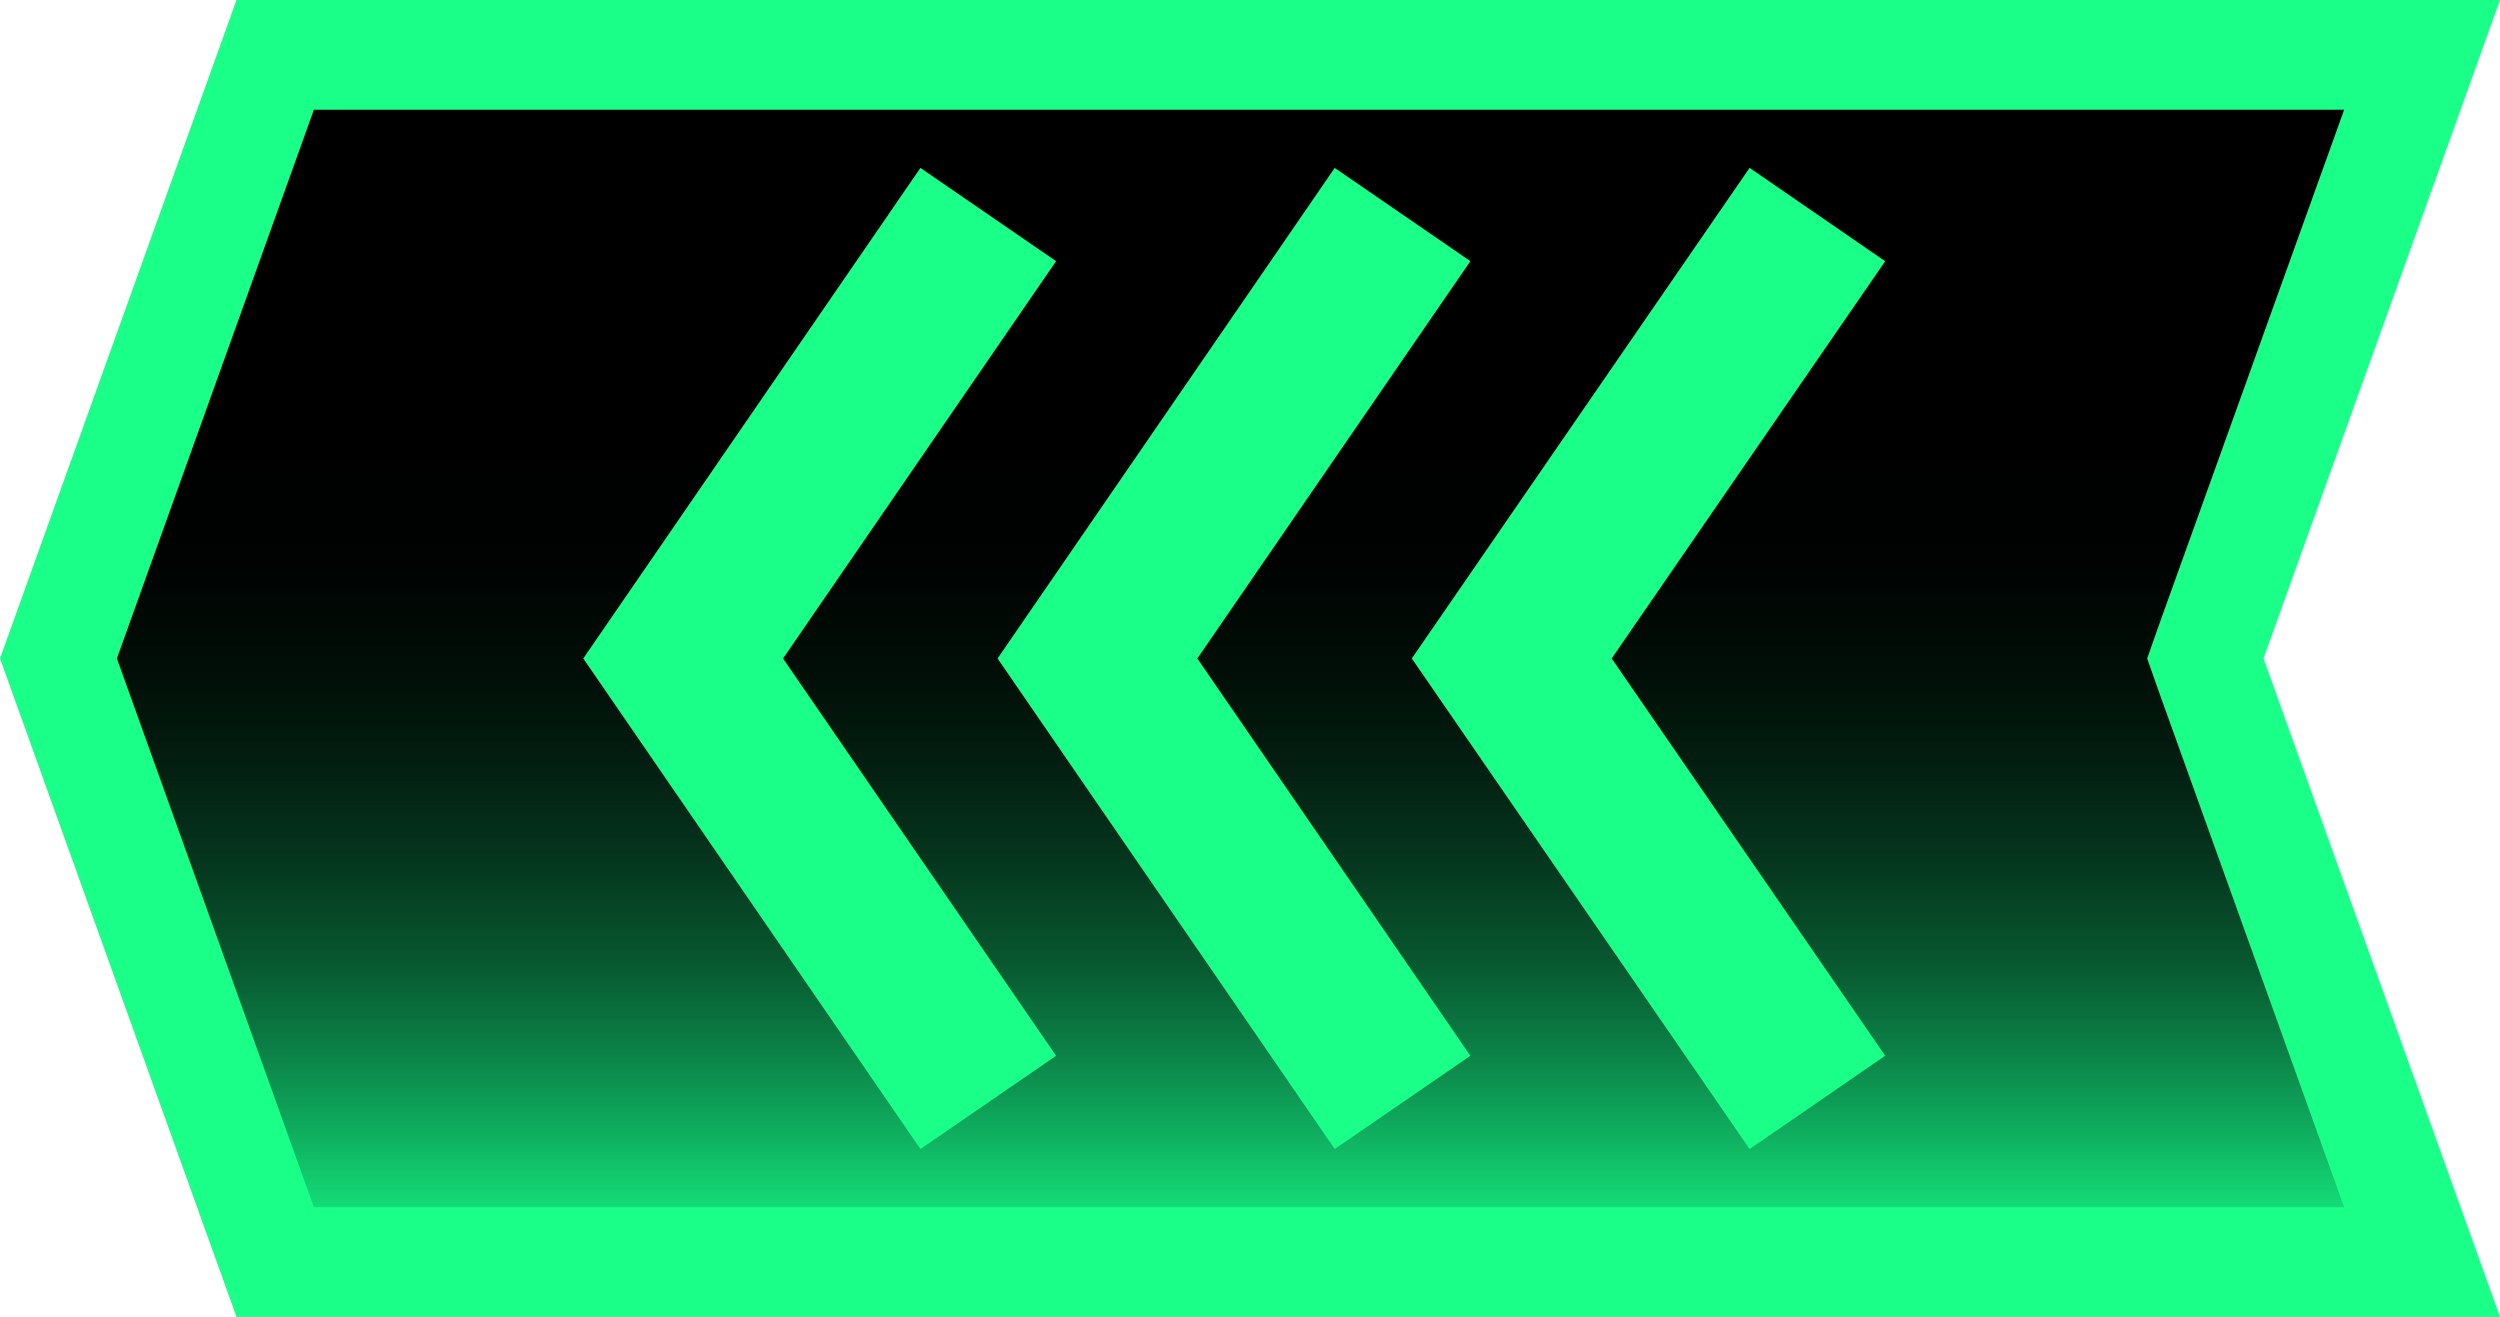 <svg xmlns="http://www.w3.org/2000/svg" xmlns:xlink="http://www.w3.org/1999/xlink" viewBox="0 0 45.56 24"><defs><style>.cls-1{fill:url(#linear-gradient);}.cls-2{fill:#1aff87;}.cls-3{fill:none;stroke:#1aff87;stroke-miterlimit:10;stroke-width:3px;}</style><linearGradient id="linear-gradient" x1="1278.72" y1="23" x2="1278.72" y2="1" gradientTransform="matrix(-1, 0, 0, 1, 1301.32, 0)" gradientUnits="userSpaceOnUse"><stop offset="0" stop-color="#17ff8b"/><stop offset="0.04" stop-color="#14e07a"/><stop offset="0.11" stop-color="#0fac5e"/><stop offset="0.18" stop-color="#0b7e45"/><stop offset="0.25" stop-color="#08572f"/><stop offset="0.33" stop-color="#05371e"/><stop offset="0.41" stop-color="#031f11"/><stop offset="0.49" stop-color="#010e07"/><stop offset="0.58" stop-color="#000302"/><stop offset="0.68"/></linearGradient></defs><g id="Layer_2" data-name="Layer 2"><g id="Layer_2-2" data-name="Layer 2"><polygon class="cls-1" points="5.02 23 1.06 12 5.02 1 44.14 1 40.19 12 44.14 23 5.02 23"/><path class="cls-2" d="M42.72,2l-3.35,9.32-.24.68.24.68L42.72,22h-37L2.13,12,5.72,2h37m2.84-2H4.31L0,12,4.31,24H45.56L41.25,12,45.56,0Z"/><polyline class="cls-3" points="25.56 3.91 20 12 25.56 20.09"/><polyline class="cls-3" points="33.12 3.91 27.55 12 33.12 20.09"/><polyline class="cls-3" points="18.01 3.91 12.45 12 18.01 20.09"/></g></g></svg>